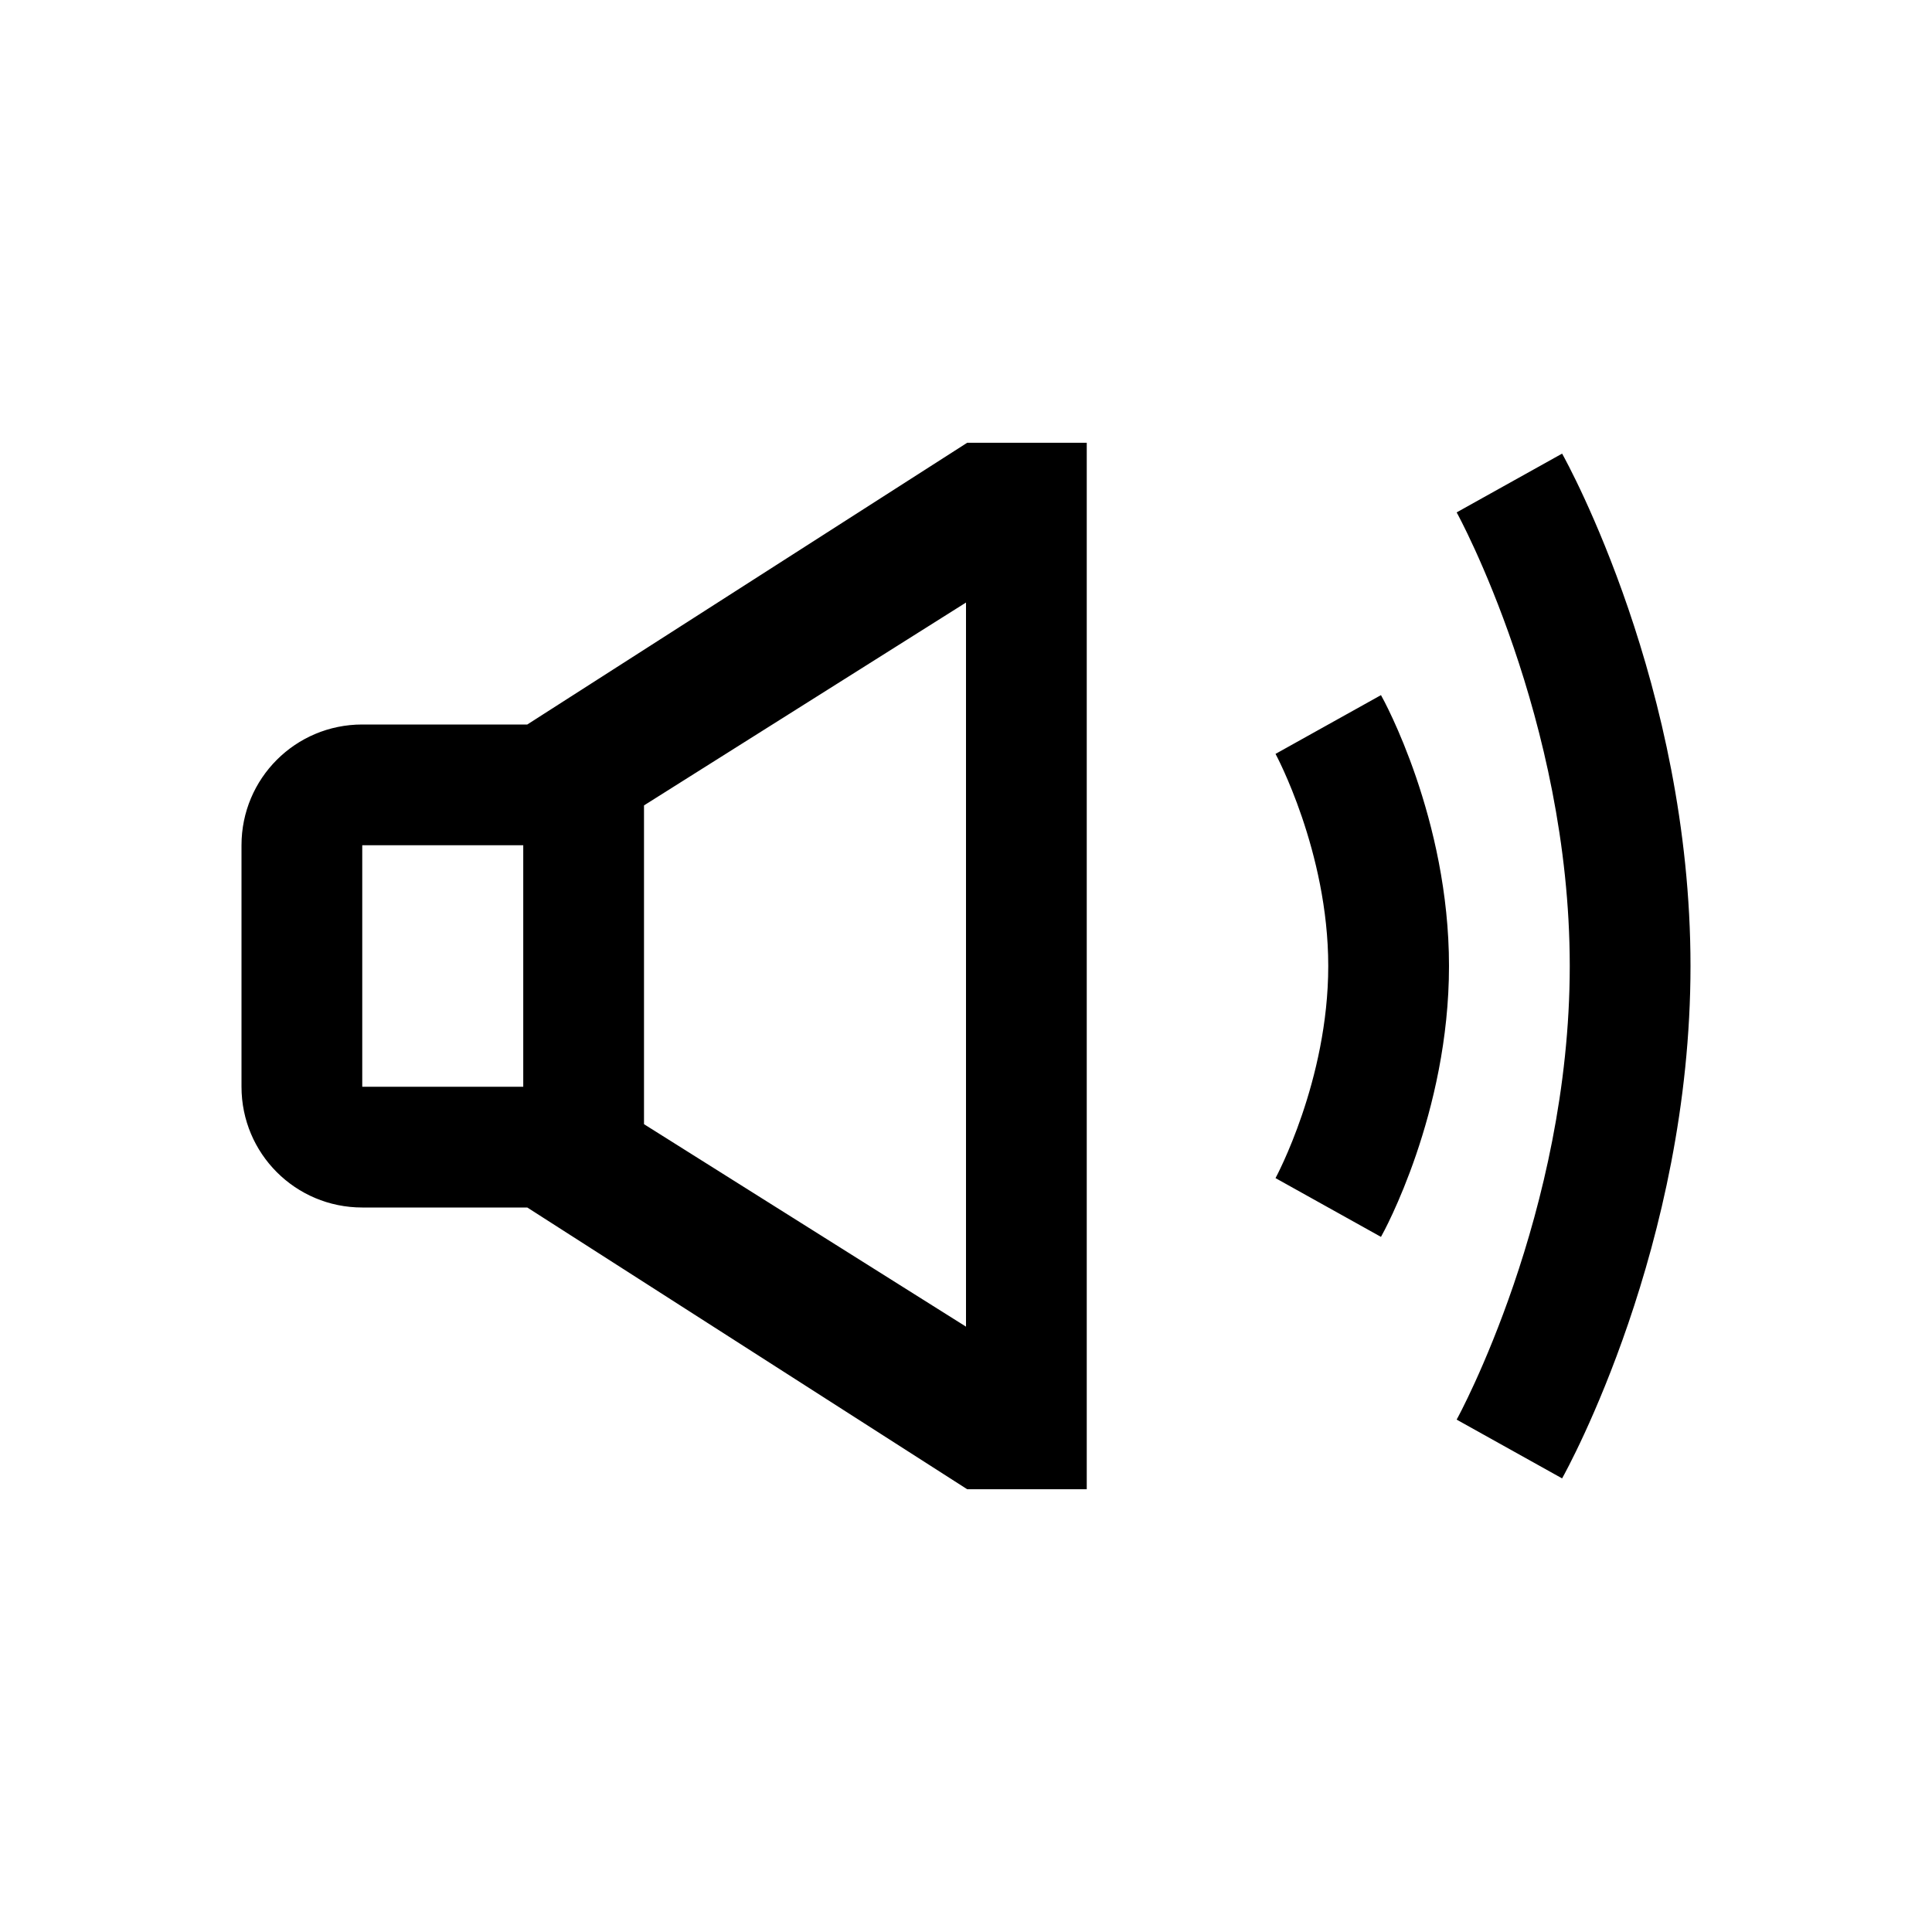 <svg xmlns="http://www.w3.org/2000/svg" viewBox="0 0 48 48"><title>Geluid</title><path d="M13.1 18H9c-1.66 0-3 1.34-3 3v6c0 1.66 1.34 3 3 3h4.1l10.93 7H27V11h-2.97L13.1 18Zm-.1 9H9v-6h4v6Zm11 5.96-8-5.03v-7.92l8-5.04v17.98Zm8-14.23Zm-.31 0S33 21.15 33 24s-1.3 5.25-1.31 5.27l2.62 1.46C34.38 30.61 36 27.66 36 24s-1.62-6.61-1.69-6.73l-2.62 1.46Zm7.12-7.46-2.62 1.46C36.22 12.78 39 17.87 39 24s-2.78 11.22-2.81 11.27l2.62 1.46C38.94 36.5 42 30.94 42 24s-3.06-12.5-3.19-12.73Z"/></svg>
